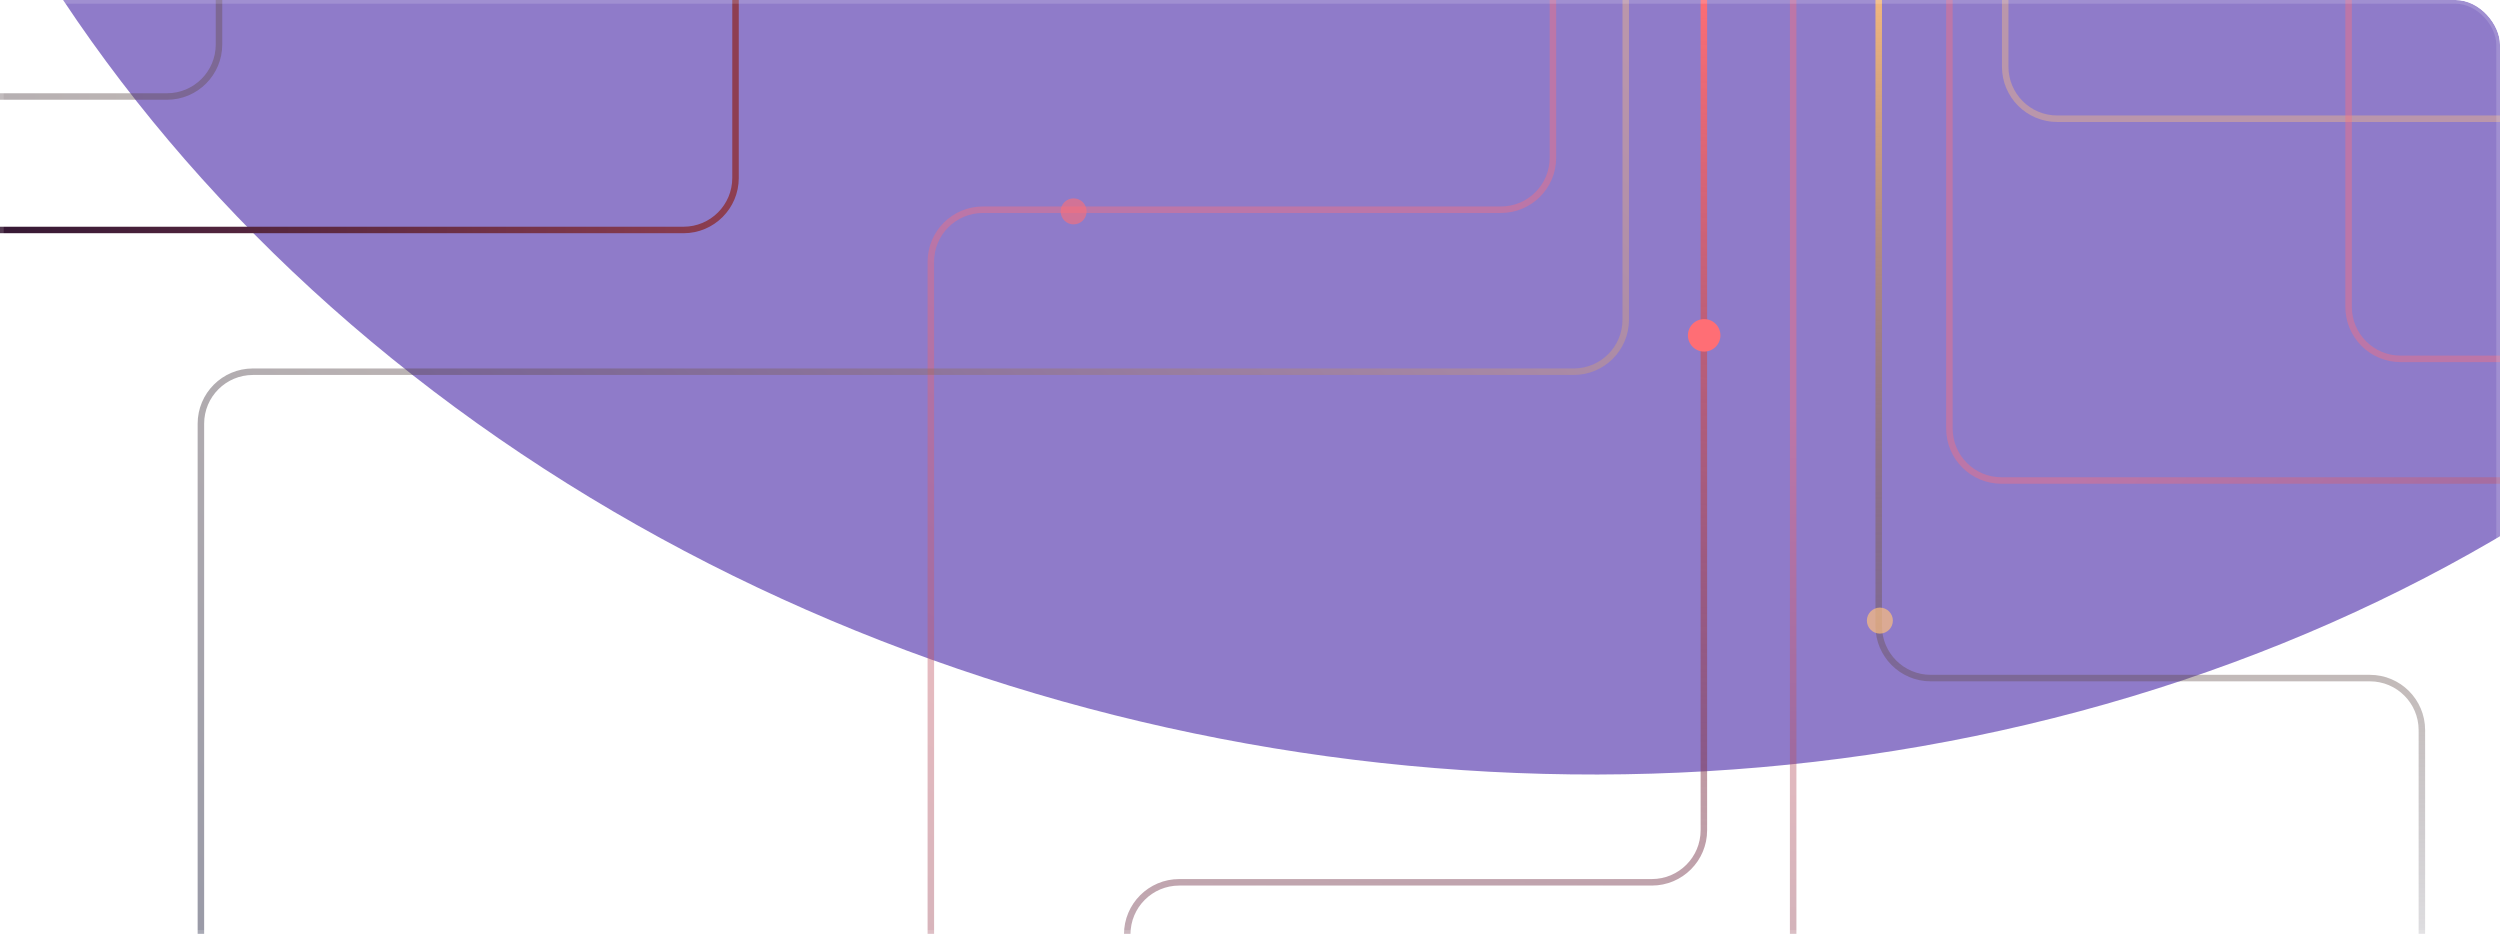 <svg width="672" height="251" viewBox="0 0 672 251" fill="none" xmlns="http://www.w3.org/2000/svg">
<g clip-path="url(#clip0_8463_32262)">
<g filter="url(#filter0_f_8463_32262)">
<ellipse cx="450.705" cy="382.989" rx="450.705" ry="382.989" transform="matrix(0.987 0.163 -0.162 0.987 21.543 -628.371)" fill="#4523A5" fill-opacity="0.6"/>
</g>
<g filter="url(#filter1_f_8463_32262)">
<ellipse cx="227.518" cy="215.67" rx="227.518" ry="215.67" transform="matrix(0.987 0.163 -0.162 0.987 243.168 -483.955)" fill="#FF502A"/>
</g>
<g filter="url(#filter2_f_8463_32262)">
<ellipse cx="196.927" cy="124.058" rx="196.927" ry="124.058" transform="matrix(0.987 0.163 -0.162 0.987 227.348 -442.723)" fill="#FF8C1B"/>
</g>
<path d="M539 -9.355L539 17.933C539 25.655 545.26 31.915 552.982 31.915L739.018 31.914C746.74 31.914 753 38.174 753 45.896L753 362.645" stroke="url(#paint0_linear_8463_32262)" stroke-opacity="0.4" stroke-width="1.748"/>
<path d="M417.43 -11.56L417.43 42.394C417.43 50.116 411.17 56.376 403.448 56.376L264.192 56.376C256.47 56.376 250.211 62.636 250.211 70.357L250.211 188.526L250.211 253.434C250.211 261.156 243.951 267.415 236.229 267.415L-21.629 267.415" stroke="url(#paint1_linear_8463_32262)" stroke-opacity="0.4" stroke-width="1.748"/>
<path d="M462.887 -161.06L26.718 -161.06C18.996 -161.06 12.737 -154.8 12.737 -147.078L12.737 -13.041C12.737 -5.32 6.477 0.94 -1.245 0.94L-131.113 0.94" stroke="url(#paint2_linear_8463_32262)" stroke-width="1.748"/>
<path d="M552.379 -135.428L789.264 -135.428C796.985 -135.428 803.245 -129.168 803.245 -121.446L803.245 20.117C803.245 27.839 809.505 34.099 817.227 34.099L1007.76 34.099" stroke="url(#paint3_linear_8463_32262)" stroke-width="1.748"/>
<path d="M576.082 -55.034L617.321 -55.034C625.042 -55.034 631.302 -48.774 631.302 -41.052L631.302 82.484C631.302 90.205 637.562 96.465 645.284 96.465L822.774 96.465L977.177 96.465C984.899 96.465 991.159 102.725 991.159 110.447L991.159 270.037" stroke="url(#paint4_linear_8463_32262)" stroke-opacity="0.4" stroke-width="1.748"/>
<path d="M387.887 -71.06L72.849 -71.06C65.127 -71.06 58.867 -64.8 58.867 -57.078L58.867 11.959C58.867 19.68 52.607 25.94 44.886 25.94L-104.113 25.94" stroke="url(#paint5_linear_8463_32262)" stroke-opacity="0.4" stroke-width="1.748"/>
<path d="M388.207 -29.061L211.69 -29.061C203.968 -29.061 197.709 -22.802 197.709 -15.08L197.709 47.837C197.709 55.559 191.449 61.819 183.727 61.819L-123.867 61.819" stroke="url(#paint6_linear_8463_32262)" stroke-width="1.748"/>
<path d="M505 -9.355L505 168.286C505 176.008 511.26 182.268 518.982 182.268L637.018 182.268C644.74 182.268 651 188.527 651 196.249L651 381.645" stroke="url(#paint7_linear_8463_32262)" stroke-width="1.748"/>
<path d="M437 -48.355L437 85.934C437 93.656 430.74 99.916 423.018 99.916L67.982 99.916C60.26 99.916 54 106.176 54 113.898L54 329.645" stroke="url(#paint8_linear_8463_32262)" stroke-opacity="0.4" stroke-width="1.748"/>
<path d="M458 -10.355L458 223.185C458 230.907 451.74 237.166 444.018 237.166L316.982 237.166C309.26 237.166 303 243.426 303 251.148L303 379.645" stroke="url(#paint9_linear_8463_32262)" stroke-width="1.748"/>
<path d="M482 -9.355L482 253.593C482 261.315 488.26 267.575 495.982 267.575L725.018 267.574C732.74 267.574 739 273.834 739 281.556L739 379.645" stroke="url(#paint10_linear_8463_32262)" stroke-opacity="0.4" stroke-width="1.748"/>
<path d="M524 -11.355L524 115.179C524 122.9 530.26 129.16 537.982 129.16L816.17 129.16C823.892 129.16 830.152 135.42 830.152 143.142L830.152 234.663C830.152 242.385 836.412 248.645 844.133 248.645L987 248.645" stroke="url(#paint11_linear_8463_32262)" stroke-opacity="0.4" stroke-width="1.748"/>
<circle opacity="0.7" cx="3.495" cy="3.495" r="3.495" transform="matrix(-1 8.74228e-08 8.74228e-08 1 508.805 163.323)" fill="#FBBE7E"/>
<circle opacity="0.6" cx="3.495" cy="3.495" r="3.495" transform="matrix(-1 8.74228e-08 8.74228e-08 1 292.082 53.323)" fill="#FF6E75"/>
<circle cx="4.369" cy="4.369" r="4.369" transform="matrix(-1 8.74228e-08 8.74228e-08 1 462.449 85.775)" fill="#FF6E75"/>
</g>
<rect x="0.5" y="0.5" width="671" height="250" rx="11.5" stroke="white" stroke-opacity="0.15"/>
<defs>
<filter id="filter0_f_8463_32262" x="-299.384" y="-816.432" width="1406.96" height="1279.05" filterUnits="userSpaceOnUse" color-interpolation-filters="sRGB">
<feFlood flood-opacity="0" result="BackgroundImageFix"/>
<feBlend mode="normal" in="SourceGraphic" in2="BackgroundImageFix" result="shape"/>
<feGaussianBlur stdDeviation="127.221" result="effect1_foregroundBlur_8463_32262"/>
</filter>
<filter id="filter1_f_8463_32262" x="-48.994" y="-704.523" width="963.308" height="941.014" filterUnits="userSpaceOnUse" color-interpolation-filters="sRGB">
<feFlood flood-opacity="0" result="BackgroundImageFix"/>
<feBlend mode="normal" in="SourceGraphic" in2="BackgroundImageFix" result="shape"/>
<feGaussianBlur stdDeviation="127.221" result="effect1_foregroundBlur_8463_32262"/>
</filter>
<filter id="filter2_f_8463_32262" x="-48.271" y="-669.211" width="899.573" height="762.073" filterUnits="userSpaceOnUse" color-interpolation-filters="sRGB">
<feFlood flood-opacity="0" result="BackgroundImageFix"/>
<feBlend mode="normal" in="SourceGraphic" in2="BackgroundImageFix" result="shape"/>
<feGaussianBlur stdDeviation="127.221" result="effect1_foregroundBlur_8463_32262"/>
</filter>
<linearGradient id="paint0_linear_8463_32262" x1="627.693" y1="-9.355" x2="654.806" y2="379.292" gradientUnits="userSpaceOnUse">
<stop offset="0.272" stop-color="#FBBE7E"/>
<stop offset="1" stop-color="#000223" stop-opacity="0"/>
</linearGradient>
<linearGradient id="paint1_linear_8463_32262" x1="328.82" y1="7.009" x2="50.353" y2="433.998" gradientUnits="userSpaceOnUse">
<stop offset="0.159" stop-color="#FF6E75"/>
<stop offset="1" stop-color="#000223"/>
</linearGradient>
<linearGradient id="paint2_linear_8463_32262" x1="420.876" y1="-64.096" x2="-107.547" y2="-54.863" gradientUnits="userSpaceOnUse">
<stop stop-color="#FF6E75"/>
<stop offset="1" stop-color="#000223"/>
</linearGradient>
<linearGradient id="paint3_linear_8463_32262" x1="576.084" y1="-50.665" x2="1012.13" y2="-50.665" gradientUnits="userSpaceOnUse">
<stop stop-color="#FF6E75"/>
<stop offset="1" stop-color="#000223" stop-opacity="0"/>
</linearGradient>
<linearGradient id="paint4_linear_8463_32262" x1="576.082" y1="20.716" x2="1009.07" y2="280.96" gradientUnits="userSpaceOnUse">
<stop offset="0.304" stop-color="#FF6E75"/>
<stop offset="0.778" stop-color="#000223" stop-opacity="0"/>
</linearGradient>
<linearGradient id="paint5_linear_8463_32262" x1="387.887" y1="-22.56" x2="-154.099" y2="-22.56" gradientUnits="userSpaceOnUse">
<stop stop-color="#FBBE7E"/>
<stop offset="1" stop-color="#000223"/>
</linearGradient>
<linearGradient id="paint6_linear_8463_32262" x1="451.998" y1="1.523" x2="-123.867" y2="16.378" gradientUnits="userSpaceOnUse">
<stop stop-color="#FF6E75"/>
<stop offset="1" stop-color="#000223"/>
</linearGradient>
<linearGradient id="paint7_linear_8463_32262" x1="655.961" y1="-9.355" x2="655.961" y2="296.994" gradientUnits="userSpaceOnUse">
<stop stop-color="#FBBE7E"/>
<stop offset="1" stop-color="#000223" stop-opacity="0"/>
</linearGradient>
<linearGradient id="paint8_linear_8463_32262" x1="357.112" y1="-69.02" x2="43.451" y2="241.556" gradientUnits="userSpaceOnUse">
<stop stop-color="#FBBE7E"/>
<stop offset="1" stop-color="#000223"/>
</linearGradient>
<linearGradient id="paint9_linear_8463_32262" x1="297.733" y1="-10.355" x2="281.146" y2="427.516" gradientUnits="userSpaceOnUse">
<stop stop-color="#FF6E75"/>
<stop offset="1" stop-color="#000223" stop-opacity="0"/>
</linearGradient>
<linearGradient id="paint10_linear_8463_32262" x1="573.672" y1="-9.355" x2="572.053" y2="437.639" gradientUnits="userSpaceOnUse">
<stop offset="0.272" stop-color="#FF6E75"/>
<stop offset="1" stop-color="#000223"/>
</linearGradient>
<linearGradient id="paint11_linear_8463_32262" x1="659.604" y1="0.752" x2="985.172" y2="263.685" gradientUnits="userSpaceOnUse">
<stop stop-color="#FF6E75"/>
<stop offset="1" stop-color="#000223"/>
</linearGradient>
<clipPath id="clip0_8463_32262">
<rect width="672" height="251" rx="12" fill="white"/>
</clipPath>
</defs>
</svg>
